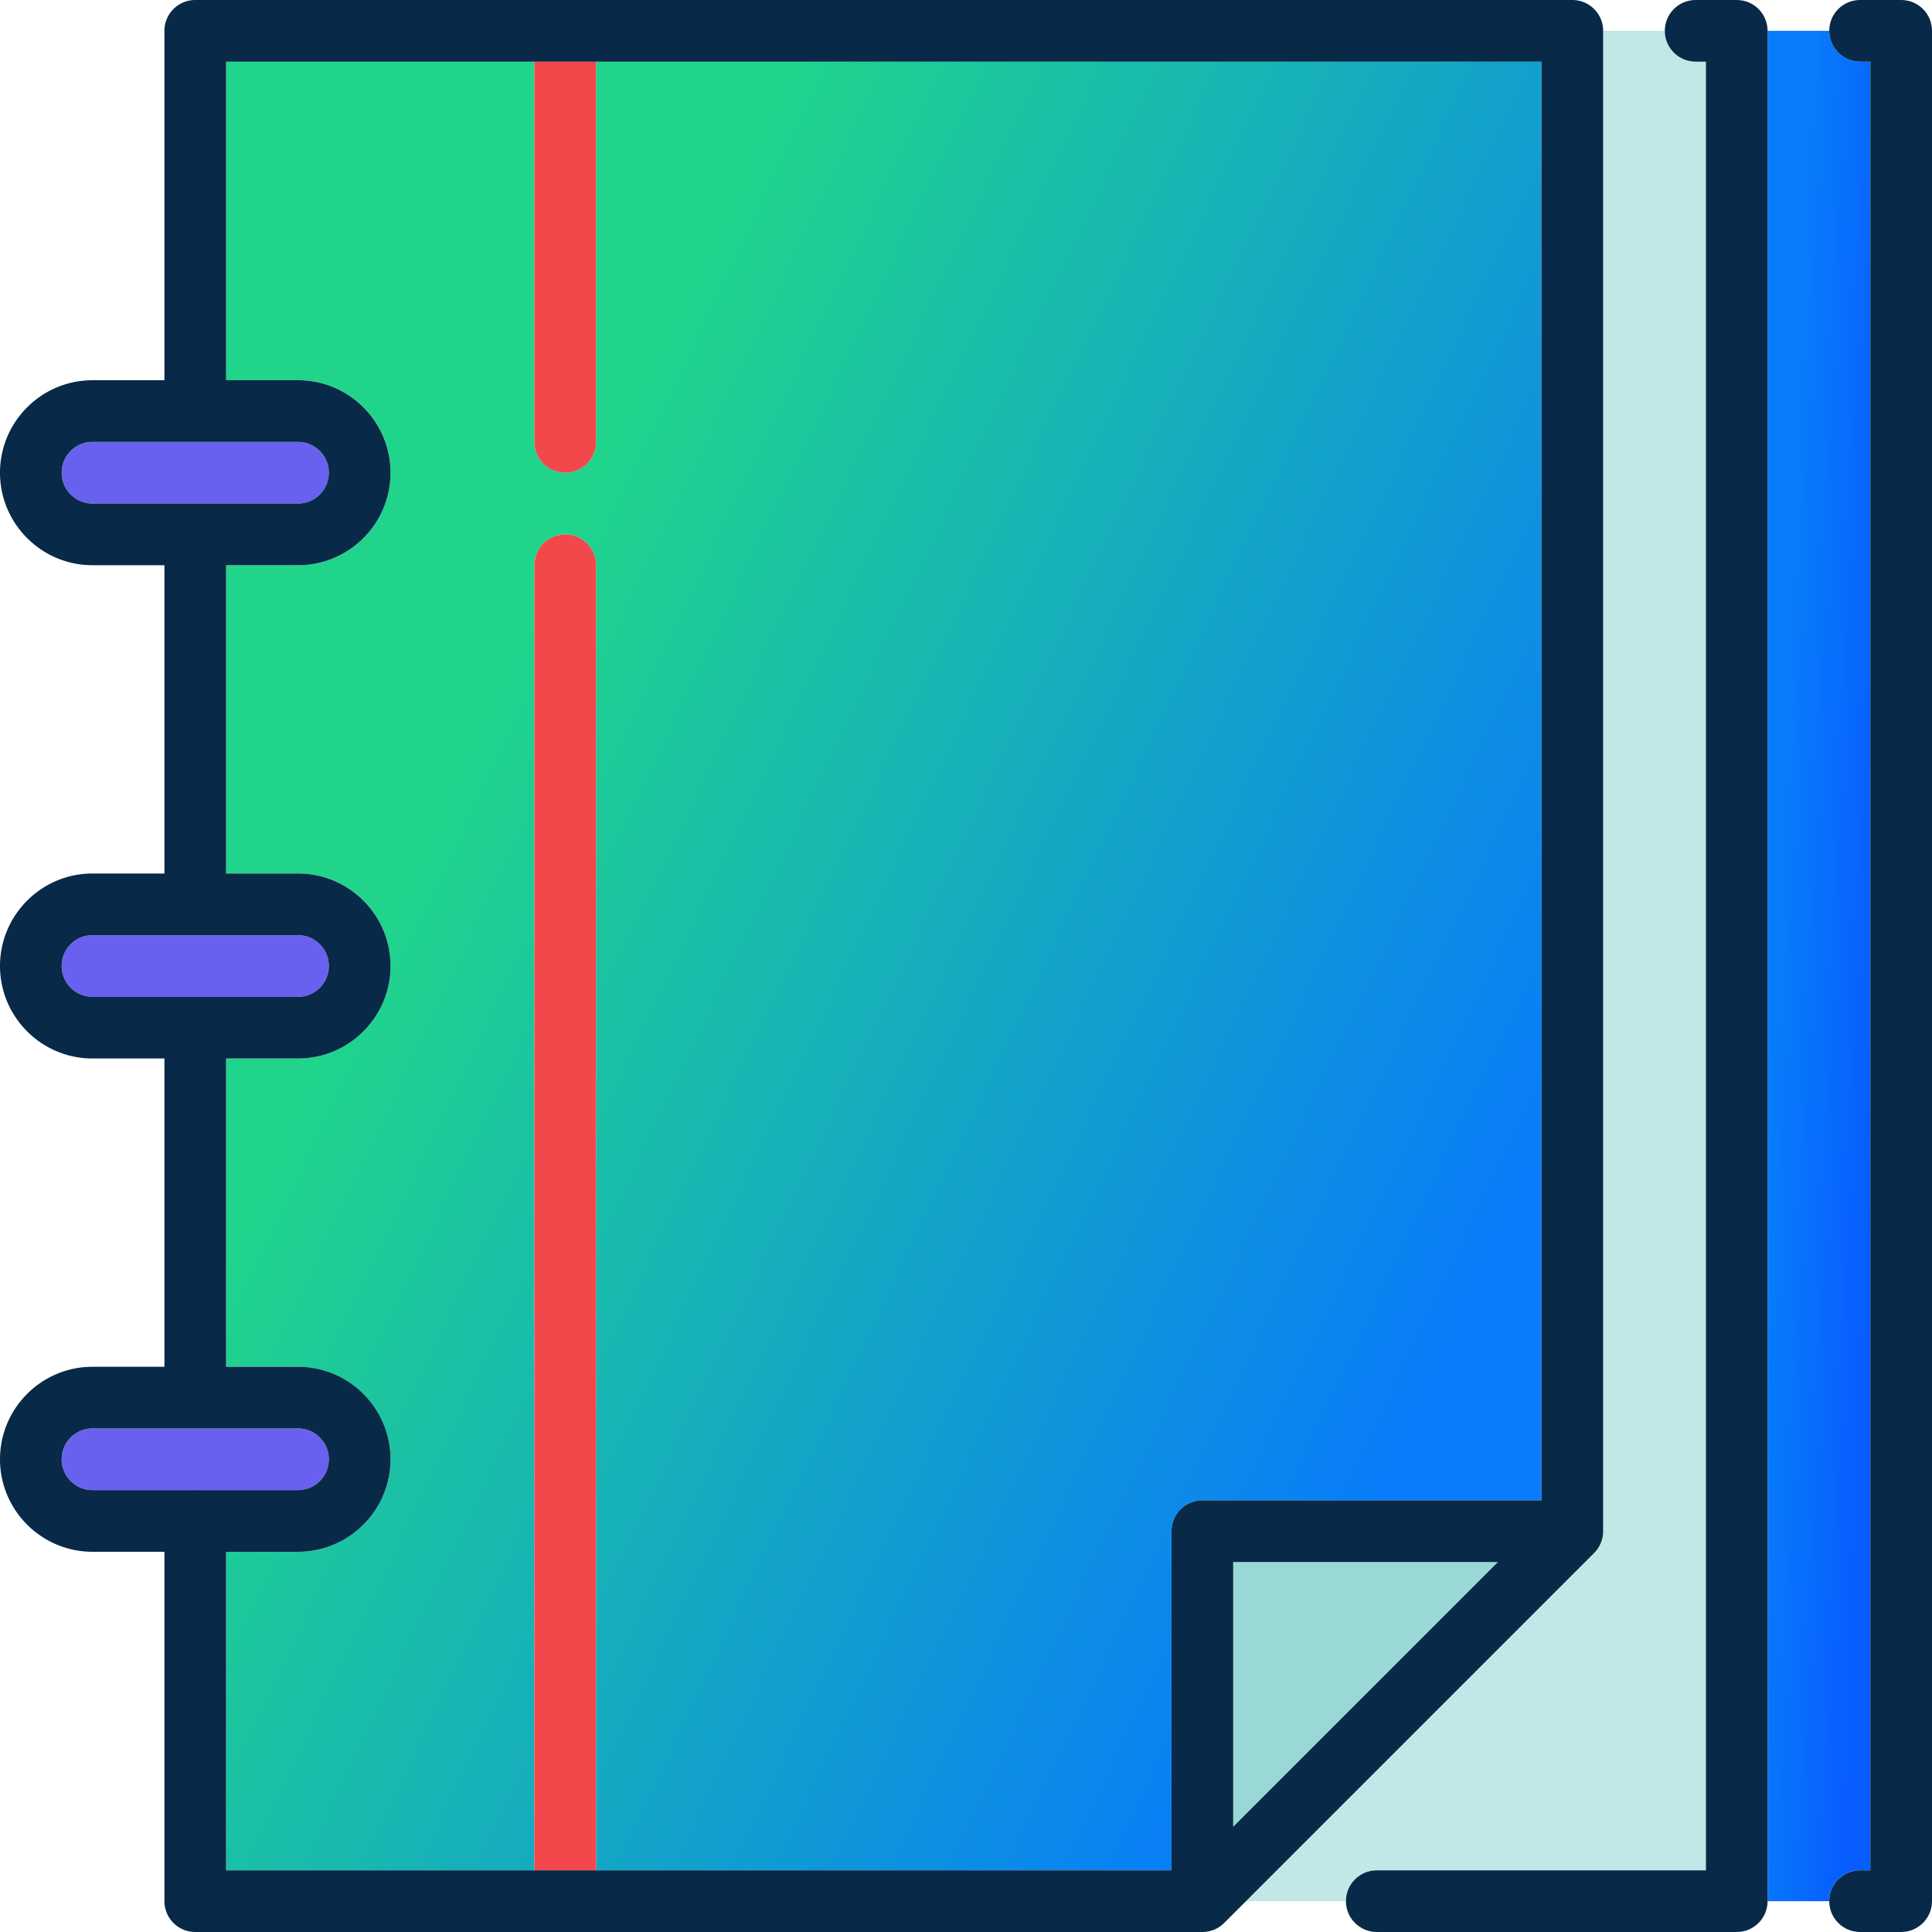 <svg class="icon" viewBox="0 0 1024 1024" version="1.1" xmlns="http://www.w3.org/2000/svg"  width="72" height="72">
    <defs>
        <linearGradient id="fill-color-main" x1="25.128%" x2="93.922%" y1="25.805%" y2="71.353%">
            <stop offset="0%" stop-color="#20D58B"/>
            <stop offset="100%" stop-color="#087CFA"/>
        </linearGradient>
        <linearGradient id="fill-color-right" x1="25.128%" x2="93.922%" y1="25.805%" y2="71.353%">
            <stop offset="0%" stop-color="#087CFA"/>
            <stop offset="100%" stop-color="#085dff"/>
        </linearGradient>
    </defs>
    <path d="M283.234 299.574c0-9.026 7.314-16.34 16.34-16.34s16.34 7.314 16.34 16.34V991.319h305.021v-179.745c0-9.026 7.314-16.34 16.34-16.34H817.021V32.681H315.915v201.532c0 9.026-7.314 16.34-16.34 16.34s-16.34-7.314-16.34-16.34V32.681H119.83v168.851h38.128C184.987 201.532 206.979 223.524 206.979 250.553s-21.992 49.021-49.021 49.021H119.83v163.404h38.128c27.029 0 49.021 21.992 49.021 49.021s-21.992 49.021-49.021 49.021H119.83v163.404h38.128c27.029 0 49.021 21.992 49.021 49.021s-21.992 49.021-49.021 49.021H119.83V991.319h163.404V299.574z"
          fill="url(#fill-color-main)">
    </path>
    <path d="M985.872 991.319h5.447V32.681h-5.447a16.338 16.338 0 0 1-16.34-16.34h-32.681v991.319h32.681c0-9.026 7.314-16.34 16.34-16.34z"
          fill="url(#fill-color-right)">
    </path>
    <path d="M729.713 991.319H904.17V32.681h-5.447a16.338 16.338 0 0 1-16.34-16.34h-32.681v795.234c0 0.547-0.028 1.092-0.083 1.632-0.039 0.401-0.109 0.793-0.176 1.185-0.024 0.133-0.035 0.268-0.061 0.401a15.811 15.811 0 0 1-0.351 1.399c-0.013 0.046-0.022 0.098-0.037 0.144a15.356 15.356 0 0 1-0.492 1.375c-0.017 0.044-0.028 0.087-0.046 0.129a15.828 15.828 0 0 1-0.588 1.244c-0.035 0.065-0.063 0.137-0.098 0.203-0.198 0.37-0.418 0.723-0.643 1.074-0.063 0.1-0.118 0.205-0.183 0.303-0.216 0.322-0.453 0.627-0.691 0.935-0.092 0.118-0.17 0.24-0.264 0.353-0.261 0.318-0.545 0.619-0.83 0.917-0.083 0.087-0.155 0.181-0.24 0.266L660.386 1007.66h52.984a16.34 16.34 0 0 1 16.343-16.34z"
          fill="#C1E8E6">
    </path>
    <path d="M653.617 827.915v140.297L793.914 827.915z"
          fill="#98D9D5">
    </path>
    <path d="M299.574 283.234a16.338 16.338 0 0 0-16.34 16.34V991.319h32.681V299.574c0-9.026-7.314-16.34-16.34-16.34zM299.574 250.553c9.026 0 16.34-7.314 16.34-16.34V32.681h-32.681v201.532c0 9.026 7.314 16.34 16.34 16.34z"
          fill="#F2484B">
    </path>
    <path d="M920.511 0h-21.787c-9.026 0-16.34 7.314-16.34 16.34s7.314 16.34 16.34 16.34h5.447v958.638h-174.457c-9.026 0-16.34 7.314-16.34 16.34s7.314 16.34 16.34 16.34H920.511c9.026 0 16.34-7.314 16.34-16.34V16.34c0-9.026-7.314-16.34-16.34-16.34zM1007.66 0h-21.787c-9.026 0-16.34 7.314-16.34 16.34s7.314 16.34 16.34 16.34h5.447v958.638h-5.447c-9.026 0-16.34 7.314-16.34 16.34s7.314 16.34 16.34 16.34h21.787c9.026 0 16.34-7.314 16.34-16.34V16.34c0-9.026-7.314-16.34-16.34-16.34z"
          fill="#082947">
    </path>
    <path d="M103.278 789.787c0.07 0 0.139-0.011 0.211-0.011s0.139 0.011 0.211 0.011H157.957c9.011 0 16.34-7.329 16.34-16.34s-7.329-16.34-16.34-16.34h-108.936c-9.011 0-16.34 7.329-16.34 16.34s7.329 16.34 16.34 16.34h54.257zM157.957 528.34c9.011 0 16.34-7.329 16.34-16.34s-7.329-16.34-16.34-16.34h-108.936c-9.011 0-16.34 7.329-16.34 16.34s7.329 16.34 16.34 16.34h108.936zM157.957 266.894c9.011 0 16.34-7.329 16.34-16.34s-7.329-16.34-16.34-16.34h-108.936c-9.011 0-16.34 7.329-16.34 16.34s7.329 16.34 16.34 16.34h108.936z"
          fill="#6861f0">
    </path>
    <path d="M845.157 822.865c0.285-0.298 0.569-0.597 0.83-0.917 0.094-0.113 0.174-0.235 0.264-0.353 0.237-0.307 0.475-0.61 0.691-0.935 0.065-0.098 0.12-0.203 0.183-0.303 0.224-0.351 0.444-0.704 0.643-1.074 0.035-0.065 0.063-0.137 0.098-0.203 0.211-0.407 0.412-0.819 0.588-1.244 0.017-0.041 0.031-0.085 0.046-0.129 0.183-0.449 0.349-0.904 0.492-1.375 0.015-0.046 0.024-0.098 0.037-0.144 0.135-0.46 0.257-0.924 0.351-1.399 0.026-0.133 0.037-0.268 0.061-0.401 0.068-0.392 0.137-0.784 0.176-1.185 0.054-0.54 0.083-1.085 0.083-1.632V16.34c0-9.026-7.314-16.34-16.34-16.34h-729.872A16.338 16.338 0 0 0 87.149 16.34v185.191H49.021C21.992 201.532 0 223.524 0 250.553s21.992 49.021 49.021 49.021H87.149v163.404H49.021C21.992 462.979 0 484.971 0 512s21.992 49.021 49.021 49.021H87.149v163.404H49.021C21.992 724.426 0 746.418 0 773.447s21.992 49.021 49.021 49.021H87.149v185.191c0 9.026 7.314 16.34 16.34 16.34h533.787c0.547 0 1.092-0.028 1.632-0.083 0.412-0.041 0.815-0.111 1.216-0.181 0.122-0.022 0.246-0.033 0.368-0.054 0.475-0.096 0.941-0.218 1.401-0.353 0.048-0.013 0.096-0.022 0.144-0.037 0.466-0.142 0.919-0.309 1.366-0.49 0.046-0.02 0.092-0.033 0.137-0.05a16.58 16.58 0 0 0 1.242-0.586c0.068-0.037 0.137-0.063 0.205-0.1 0.373-0.2 0.73-0.42 1.085-0.649 0.096-0.061 0.196-0.113 0.29-0.176 0.325-0.218 0.632-0.455 0.939-0.693 0.115-0.089 0.237-0.168 0.349-0.261 0.318-0.261 0.619-0.545 0.917-0.83 0.087-0.083 0.181-0.155 0.266-0.24l196.085-196.085c0.085-0.085 0.157-0.179 0.24-0.266zM32.681 773.447c0-9.011 7.329-16.34 16.34-16.34h108.936c9.011 0 16.34 7.329 16.34 16.34s-7.329 16.34-16.34 16.34H103.701c-0.07 0-0.139-0.011-0.211-0.011s-0.139 0.011-0.211 0.011H49.021c-9.011 0-16.34-7.329-16.34-16.34z m87.149 49.021h38.128c27.029 0 49.021-21.992 49.021-49.021s-21.992-49.021-49.021-49.021H119.83v-163.404h38.128c27.029 0 49.021-21.992 49.021-49.021s-21.992-49.021-49.021-49.021H119.83v-163.404h38.128c27.029 0 49.021-21.992 49.021-49.021S184.987 201.532 157.957 201.532H119.83V32.681h697.191v762.553h-179.745a16.338 16.338 0 0 0-16.34 16.34V991.319H119.83v-168.851zM32.681 512c0-9.011 7.329-16.34 16.34-16.34h108.936c9.011 0 16.34 7.329 16.34 16.34s-7.329 16.34-16.34 16.34h-108.936c-9.011 0-16.34-7.329-16.34-16.34z m0-261.447c0-9.011 7.329-16.34 16.34-16.34h108.936c9.011 0 16.34 7.329 16.34 16.34s-7.329 16.34-16.34 16.34h-108.936c-9.011 0-16.34-7.329-16.34-16.34z m620.936 577.362h140.297L653.617 968.212V827.915z"
          fill="#082947">
    </path>
</svg>
